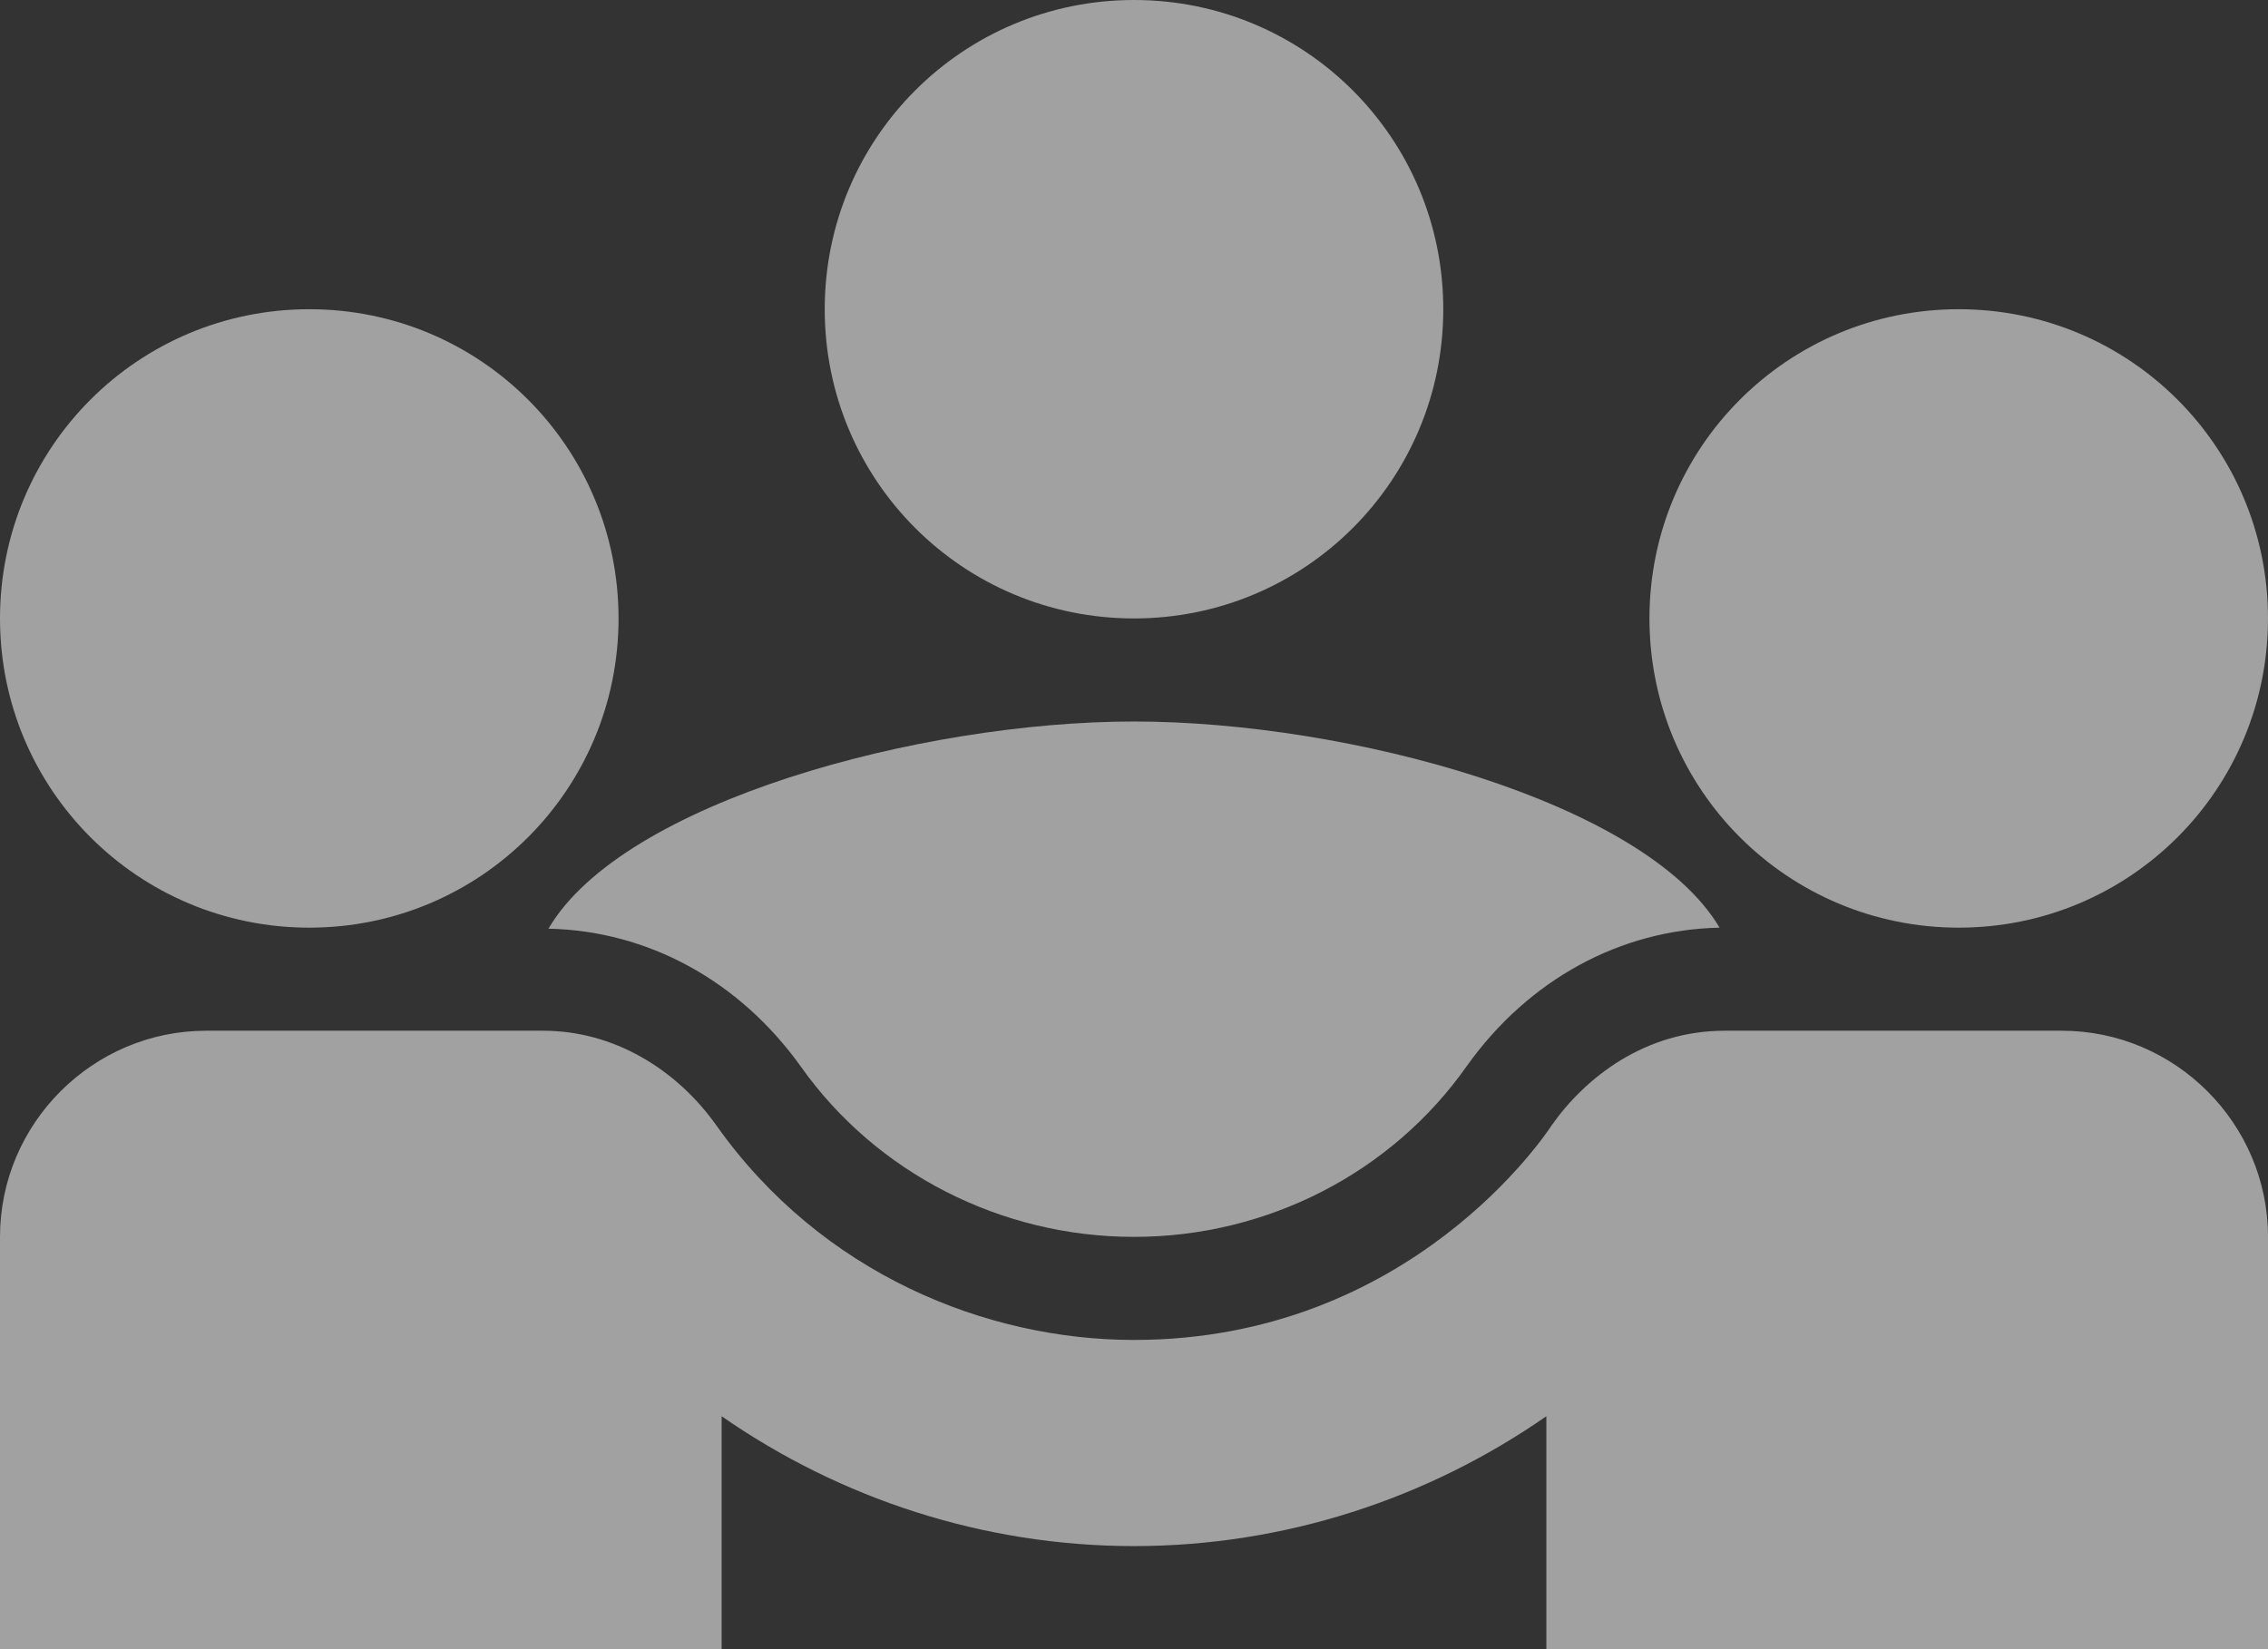 <svg width="22" height="16" viewBox="0 0 22 16" fill="none" xmlns="http://www.w3.org/2000/svg">
<rect x="0" y="0" width="22" height="16" fill="#333333" stroke="none"/>
<path d="M5.32 9.01C6.28 9.03 7.17 9.51 7.77 10.35C8.5 11.38 9.71 12 11 12C12.29 12 13.5 11.38 14.23 10.34C14.83 9.5 15.72 9.02 16.68 9C15.96 7.78 13.08 7 11 7C8.93 7 6.04 7.78 5.32 9.01Z" fill="white" fill-opacity="0.54"/>
<path d="M3 9C4.66 9 6 7.66 6 6C6 4.34 4.66 3 3 3C1.34 3 0 4.34 0 6C0 7.66 1.34 9 3 9Z" fill="white" fill-opacity="0.54"/>
<path d="M19 9C20.66 9 22 7.66 22 6C22 4.34 20.66 3 19 3C17.34 3 16 4.34 16 6C16 7.66 17.34 9 19 9Z" fill="white" fill-opacity="0.54"/>
<path d="M11 6C12.66 6 14 4.66 14 3C14 1.34 12.66 0 11 0C9.34 0 8 1.34 8 3C8 4.66 9.34 6 11 6Z" fill="white" fill-opacity="0.54"/>
<path d="M20 10H16.73C15.96 10 15.38 10.45 15.05 10.92C15.01 10.98 13.69 13 11 13C9.57 13 7.97 12.36 6.95 10.92C6.56 10.37 5.95 10 5.27 10H2C0.9 10 0 10.9 0 12V16H7V13.74C8.15 14.54 9.54 15 11 15C12.46 15 13.85 14.54 15 13.74V16H22V12C22 10.9 21.1 10 20 10Z" fill="white" fill-opacity="0.54"/>
</svg>
